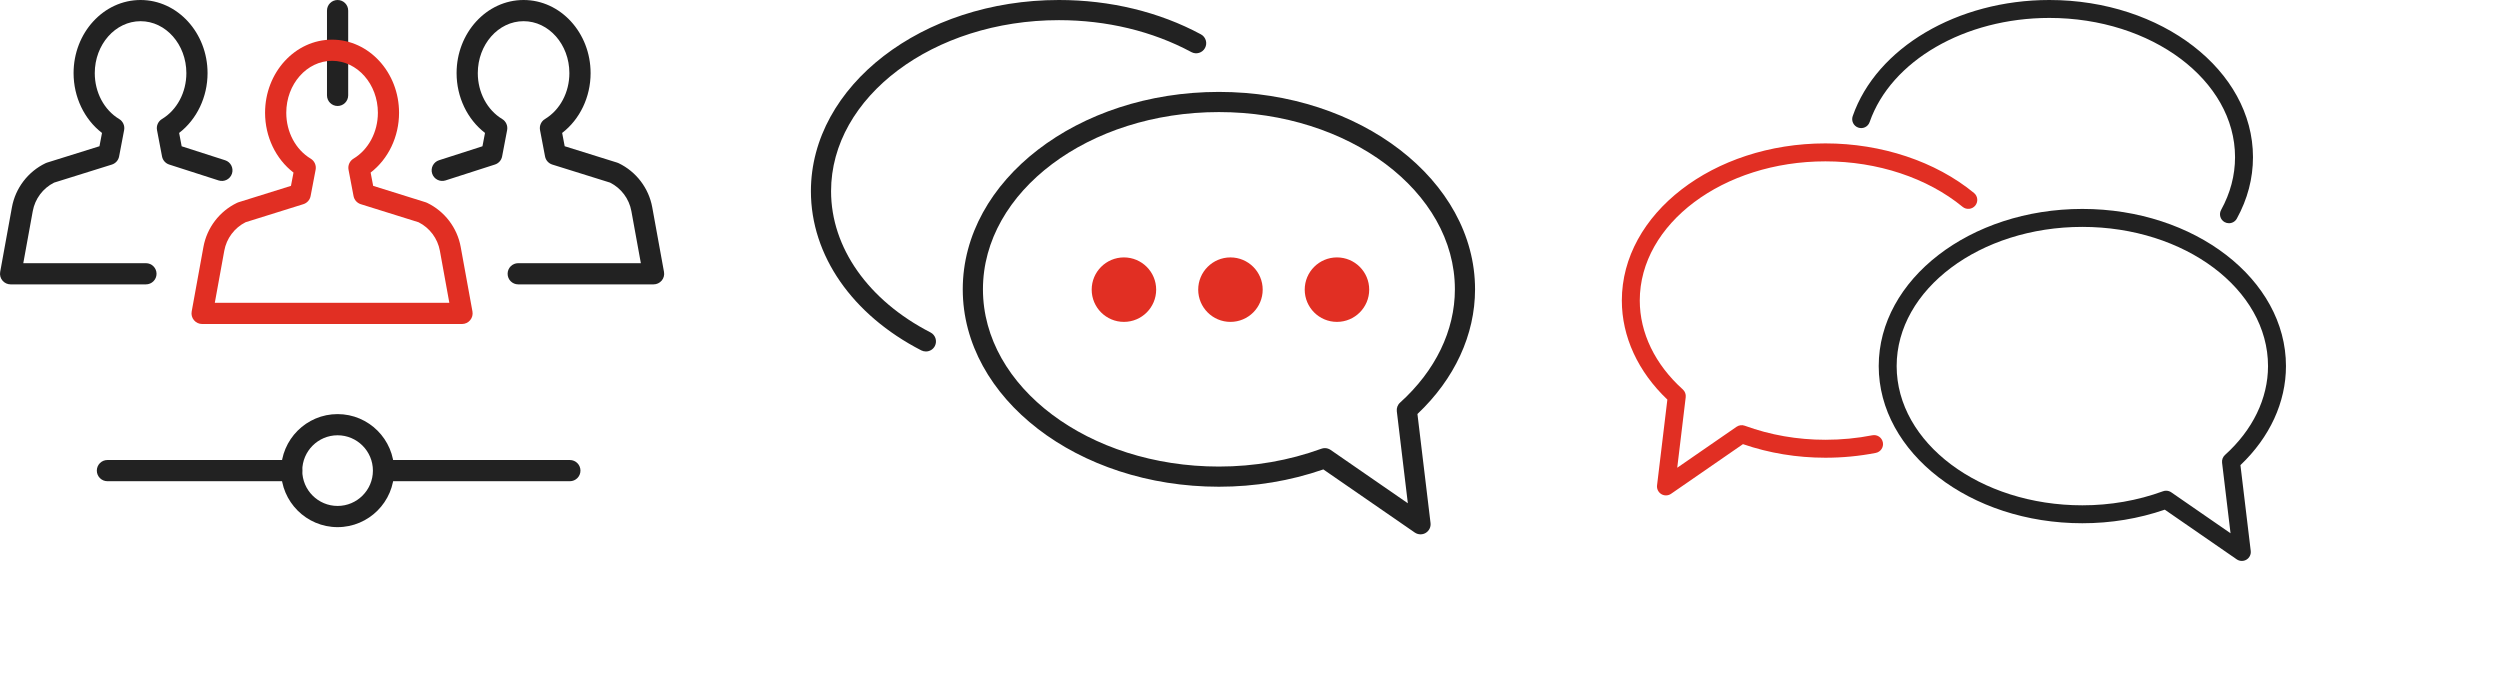 <?xml version="1.0" encoding="utf-8"?>
<!-- Generator: Adobe Illustrator 16.0.0, SVG Export Plug-In . SVG Version: 6.00 Build 0)  -->
<!DOCTYPE svg PUBLIC "-//W3C//DTD SVG 1.1//EN" "http://www.w3.org/Graphics/SVG/1.1/DTD/svg11.dtd">
<svg version="1.1" id="Layer_1" xmlns="http://www.w3.org/2000/svg" xmlns:xlink="http://www.w3.org/1999/xlink" x="0px" y="0px"
	 width="225.855px" height="62.503px" viewBox="0 0 225.855 62.503" enable-background="new 0 0 225.855 62.503"
	 xml:space="preserve">
<g>
	<g>
		<path fill="#222222" d="M30.498,9.575c-0.529,0-0.957-0.429-0.957-0.958v-7.66C29.541,0.429,29.968,0,30.498,0
			c0.53,0,0.958,0.429,0.958,0.957v7.66C31.455,9.146,31.027,9.575,30.498,9.575z"/>
	</g>
	<g>
		<defs>
			<rect id="SVGID_1_" y="0" width="60" height="47.622"/>
		</defs>
		<clipPath id="SVGID_2_">
			<use xlink:href="#SVGID_1_"  overflow="visible"/>
		</clipPath>
		<g clip-path="url(#SVGID_2_)">
			<path fill="#222222" d="M30.499,47.623c-2.816,0-5.107-2.291-5.107-5.105c0-2.816,2.291-5.107,5.107-5.107
				s5.107,2.291,5.107,5.107C35.605,45.332,33.314,47.623,30.499,47.623z M30.499,39.324c-1.76,0-3.192,1.434-3.192,3.193
				s1.432,3.191,3.192,3.191c1.759,0,3.191-1.432,3.191-3.191S32.258,39.324,30.499,39.324z"/>
		</g>
		<g clip-path="url(#SVGID_2_)">
			<path fill="#222222" d="M26.349,43.474H9.705c-0.529,0-0.958-0.428-0.958-0.957s0.429-0.959,0.958-0.959h16.644
				c0.529,0,0.958,0.43,0.958,0.959S26.877,43.474,26.349,43.474z"/>
		</g>
		<g clip-path="url(#SVGID_2_)">
			<path fill="#222222" d="M51.482,43.474H34.838c-0.529,0-0.959-0.428-0.959-0.957s0.43-0.959,0.959-0.959h16.645
				c0.529,0,0.957,0.43,0.957,0.959S52.012,43.474,51.482,43.474z"/>
		</g>
		<g clip-path="url(#SVGID_2_)">
			<path fill="#E12F23" d="M41.74,29.271H18.259c-0.284,0-0.553-0.125-0.735-0.344c-0.183-0.217-0.258-0.506-0.207-0.783
				l1.062-5.837c0.314-1.731,1.449-3.221,3.037-3.983c0.042-0.021,0.085-0.037,0.129-0.051l4.742-1.481l0.229-1.201
				c-1.599-1.228-2.569-3.238-2.569-5.403c0-3.643,2.715-6.606,6.053-6.606c3.337,0,6.052,2.964,6.052,6.606
				c0,2.164-0.969,4.174-2.568,5.403l0.229,1.201l4.742,1.481c0.045,0.014,0.088,0.031,0.129,0.051
				c1.586,0.761,2.723,2.25,3.037,3.983l1.063,5.837c0.049,0.277-0.025,0.566-0.209,0.783C42.293,29.146,42.025,29.271,41.74,29.271
				z M19.406,27.357h21.188l-0.855-4.708c-0.203-1.108-0.92-2.065-1.924-2.57l-5.219-1.631c-0.338-0.105-0.59-0.387-0.656-0.735
				l-0.453-2.379c-0.074-0.394,0.104-0.793,0.447-1c1.359-0.818,2.205-2.407,2.205-4.147c0-2.587-1.857-4.692-4.138-4.692
				c-2.282,0-4.138,2.105-4.138,4.692c0,1.741,0.845,3.329,2.205,4.146c0.344,0.207,0.522,0.606,0.447,1l-0.454,2.379
				c-0.066,0.347-0.318,0.629-0.655,0.734l-5.22,1.631c-1.005,0.505-1.722,1.462-1.923,2.57L19.406,27.357z"/>
		</g>
		<g clip-path="url(#SVGID_2_)">
			<path fill="#222222" d="M13.184,25.691H0.958c-0.284,0-0.553-0.125-0.735-0.344c-0.182-0.217-0.258-0.504-0.207-0.783
				l1.061-5.837c0.315-1.732,1.451-3.222,3.038-3.983c0.042-0.021,0.085-0.037,0.129-0.051l4.742-1.481l0.229-1.201
				c-1.599-1.229-2.568-3.24-2.568-5.404C6.646,2.963,9.361,0,12.699,0c3.337,0,6.052,2.963,6.052,6.606
				c0,2.164-0.97,4.175-2.568,5.404l0.229,1.206l3.927,1.262c0.504,0.162,0.78,0.701,0.619,1.205
				c-0.162,0.502-0.699,0.78-1.205,0.619l-4.468-1.437c-0.333-0.107-0.582-0.388-0.647-0.732l-0.453-2.379
				c-0.075-0.394,0.103-0.793,0.447-1c1.36-0.818,2.205-2.408,2.205-4.148c0-2.586-1.856-4.691-4.137-4.691
				c-2.282,0-4.138,2.105-4.138,4.691c0,1.741,0.845,3.33,2.205,4.148c0.344,0.207,0.522,0.606,0.447,1l-0.453,2.379
				c-0.066,0.347-0.318,0.629-0.655,0.735l-5.22,1.631C3.879,17.004,3.162,17.96,2.96,19.07l-0.856,4.707h11.08
				c0.529,0,0.958,0.428,0.958,0.958C14.142,25.263,13.713,25.691,13.184,25.691z"/>
		</g>
		<g clip-path="url(#SVGID_2_)">
			<path fill="#222222" d="M59.043,25.691H46.816c-0.529,0-0.957-0.428-0.957-0.957c0-0.529,0.428-0.958,0.957-0.958h11.08
				l-0.857-4.707c-0.201-1.11-0.918-2.066-1.922-2.571l-5.221-1.631c-0.338-0.105-0.59-0.388-0.656-0.735l-0.453-2.379
				c-0.074-0.394,0.104-0.793,0.447-1c1.361-0.818,2.205-2.408,2.205-4.148c0-2.586-1.855-4.691-4.139-4.691
				c-2.279,0-4.135,2.105-4.135,4.691c0,1.74,0.844,3.33,2.203,4.148c0.344,0.207,0.521,0.606,0.447,1l-0.453,2.379
				c-0.064,0.344-0.314,0.625-0.648,0.732l-4.467,1.437c-0.504,0.162-1.043-0.116-1.205-0.619c-0.162-0.503,0.115-1.043,0.619-1.205
				l3.926-1.262l0.23-1.206c-1.598-1.229-2.568-3.24-2.568-5.404C41.25,2.963,43.965,0,47.301,0c3.34,0,6.055,2.963,6.055,6.606
				c0,2.165-0.971,4.175-2.57,5.404l0.229,1.201l4.744,1.481c0.045,0.014,0.088,0.031,0.129,0.051
				c1.586,0.762,2.723,2.251,3.037,3.983l1.061,5.837c0.053,0.279-0.023,0.566-0.205,0.783
				C59.598,25.566,59.328,25.691,59.043,25.691z"/>
		</g>
	</g>
</g>
<g>
	<defs>
		<rect id="SVGID_3_" x="146.52" y="0" width="60" height="50.675"/>
	</defs>
	<clipPath id="SVGID_4_">
		<use xlink:href="#SVGID_3_"  overflow="visible"/>
	</clipPath>
	<g clip-path="url(#SVGID_4_)">
		<path fill="#222222" d="M202.531,50.675c-0.162,0-0.322-0.047-0.461-0.143l-6.498-4.488c-2.369,0.814-4.873,1.227-7.449,1.227
			c-10.145,0-18.396-6.369-18.396-14.199c0-7.828,8.252-14.197,18.396-14.197s18.396,6.369,18.396,14.197
			c0,3.262-1.457,6.424-4.113,8.949l0.93,7.748c0.039,0.316-0.113,0.627-0.387,0.791C202.82,50.638,202.676,50.675,202.531,50.675z
			 M195.693,44.332c0.162,0,0.322,0.049,0.461,0.143l5.357,3.701l-0.764-6.373c-0.031-0.262,0.066-0.523,0.262-0.699
			c2.508-2.258,3.889-5.109,3.889-8.031c0-6.934-7.525-12.575-16.775-12.575s-16.775,5.642-16.775,12.575
			c0,6.936,7.525,12.578,16.775,12.578c2.529,0,4.982-0.428,7.291-1.27C195.506,44.347,195.6,44.332,195.693,44.332z"/>
	</g>
	<g clip-path="url(#SVGID_4_)">
		<path fill="#222222" d="M201.369,20.167c-0.133,0-0.266-0.032-0.391-0.1c-0.393-0.217-0.535-0.709-0.318-1.103
			c0.834-1.515,1.258-3.119,1.258-4.767c0-6.935-7.525-12.577-16.775-12.577c-7.631,0-14.307,3.869-16.236,9.408
			c-0.146,0.424-0.605,0.647-1.031,0.499c-0.424-0.147-0.646-0.609-0.5-1.032C169.525,4.316,176.832,0,185.143,0
			c10.145,0,18.396,6.369,18.396,14.198c0,1.925-0.49,3.792-1.459,5.549C201.932,20.016,201.654,20.167,201.369,20.167z"/>
	</g>
	<g clip-path="url(#SVGID_4_)">
		<path fill="#E12F23" d="M150.506,44.755c-0.145,0-0.289-0.037-0.418-0.115c-0.273-0.166-0.426-0.475-0.387-0.793l0.932-7.748
			c-2.656-2.523-4.113-5.686-4.113-8.947c0-7.828,8.252-14.197,18.396-14.197c5.066,0,9.957,1.632,13.42,4.479
			c0.346,0.284,0.395,0.795,0.111,1.141c-0.285,0.345-0.795,0.396-1.141,0.112c-3.178-2.613-7.693-4.11-12.391-4.11
			c-9.25,0-16.775,5.642-16.775,12.575c0,2.922,1.381,5.775,3.889,8.031c0.195,0.176,0.293,0.438,0.262,0.699l-0.766,6.375
			l5.359-3.701c0.217-0.148,0.492-0.186,0.738-0.096c2.311,0.844,4.764,1.27,7.293,1.27c1.438,0,2.863-0.137,4.236-0.406
			c0.438-0.088,0.865,0.199,0.951,0.641c0.088,0.438-0.199,0.863-0.639,0.951c-1.477,0.289-3.006,0.436-4.549,0.436
			c-2.574,0-5.078-0.412-7.451-1.227l-6.498,4.488C150.828,44.708,150.668,44.755,150.506,44.755z"/>
	</g>
</g>
<g>
	<defs>
		<rect id="SVGID_5_" x="73.26" y="0" width="60" height="48.272"/>
	</defs>
	<clipPath id="SVGID_6_">
		<use xlink:href="#SVGID_5_"  overflow="visible"/>
	</clipPath>
	<g clip-path="url(#SVGID_6_)">
		<path fill="#222222" d="M83.646,31.753c-0.141,0-0.283-0.033-0.416-0.1c-6.242-3.211-9.971-8.585-9.971-14.378
			C73.26,7.75,83.311,0,95.664,0c4.623,0,9.059,1.072,12.83,3.103c0.443,0.238,0.607,0.791,0.369,1.233s-0.791,0.609-1.232,0.37
			c-3.508-1.887-7.645-2.885-11.967-2.885c-11.35,0-20.584,6.933-20.584,15.454c0,5.096,3.359,9.865,8.982,12.757
			c0.449,0.23,0.625,0.779,0.396,1.227C84.297,31.574,83.979,31.753,83.646,31.753z"/>
	</g>
	<g clip-path="url(#SVGID_6_)">
		<path fill="#222222" d="M128.334,48.273c-0.182,0-0.363-0.055-0.518-0.16l-8.262-5.705c-3.006,1.039-6.178,1.564-9.438,1.564
			c-12.758,0-23.139-8.002-23.139-17.836c0-9.833,10.381-17.833,23.139-17.833c12.762,0,23.143,8,23.143,17.833
			c0,4.109-1.846,8.094-5.205,11.266l1.184,9.852c0.041,0.355-0.127,0.703-0.436,0.889C128.66,48.23,128.496,48.273,128.334,48.273z
			 M119.689,40.484c0.182,0,0.363,0.055,0.518,0.16l6.98,4.822l-0.996-8.309c-0.035-0.295,0.074-0.588,0.295-0.785
			c3.191-2.875,4.951-6.51,4.951-10.236c0-8.829-9.564-16.011-21.32-16.011c-11.754,0-21.316,7.183-21.316,16.011
			c0,8.832,9.563,16.014,21.316,16.014c3.207,0,6.322-0.543,9.262-1.611C119.479,40.501,119.584,40.484,119.689,40.484z"/>
	</g>
	<g clip-path="url(#SVGID_6_)">
		<path fill="#E12F23" d="M104.451,26.166c0,1.611-1.305,2.914-2.914,2.914c-1.607,0-2.912-1.303-2.912-2.914
			c0-1.605,1.305-2.911,2.912-2.911C103.146,23.255,104.451,24.56,104.451,26.166"/>
	</g>
	<g clip-path="url(#SVGID_6_)">
		<path fill="#E12F23" d="M114.074,26.166c0,1.611-1.305,2.914-2.914,2.914c-1.607,0-2.912-1.303-2.912-2.914
			c0-1.605,1.305-2.911,2.912-2.911C112.77,23.255,114.074,24.56,114.074,26.166"/>
	</g>
	<g clip-path="url(#SVGID_6_)">
		<path fill="#E12F23" d="M123.697,26.166c0,1.611-1.305,2.914-2.914,2.914c-1.607,0-2.912-1.303-2.912-2.914
			c0-1.605,1.305-2.911,2.912-2.911C122.393,23.255,123.697,24.56,123.697,26.166"/>
	</g>
</g>
</svg>
